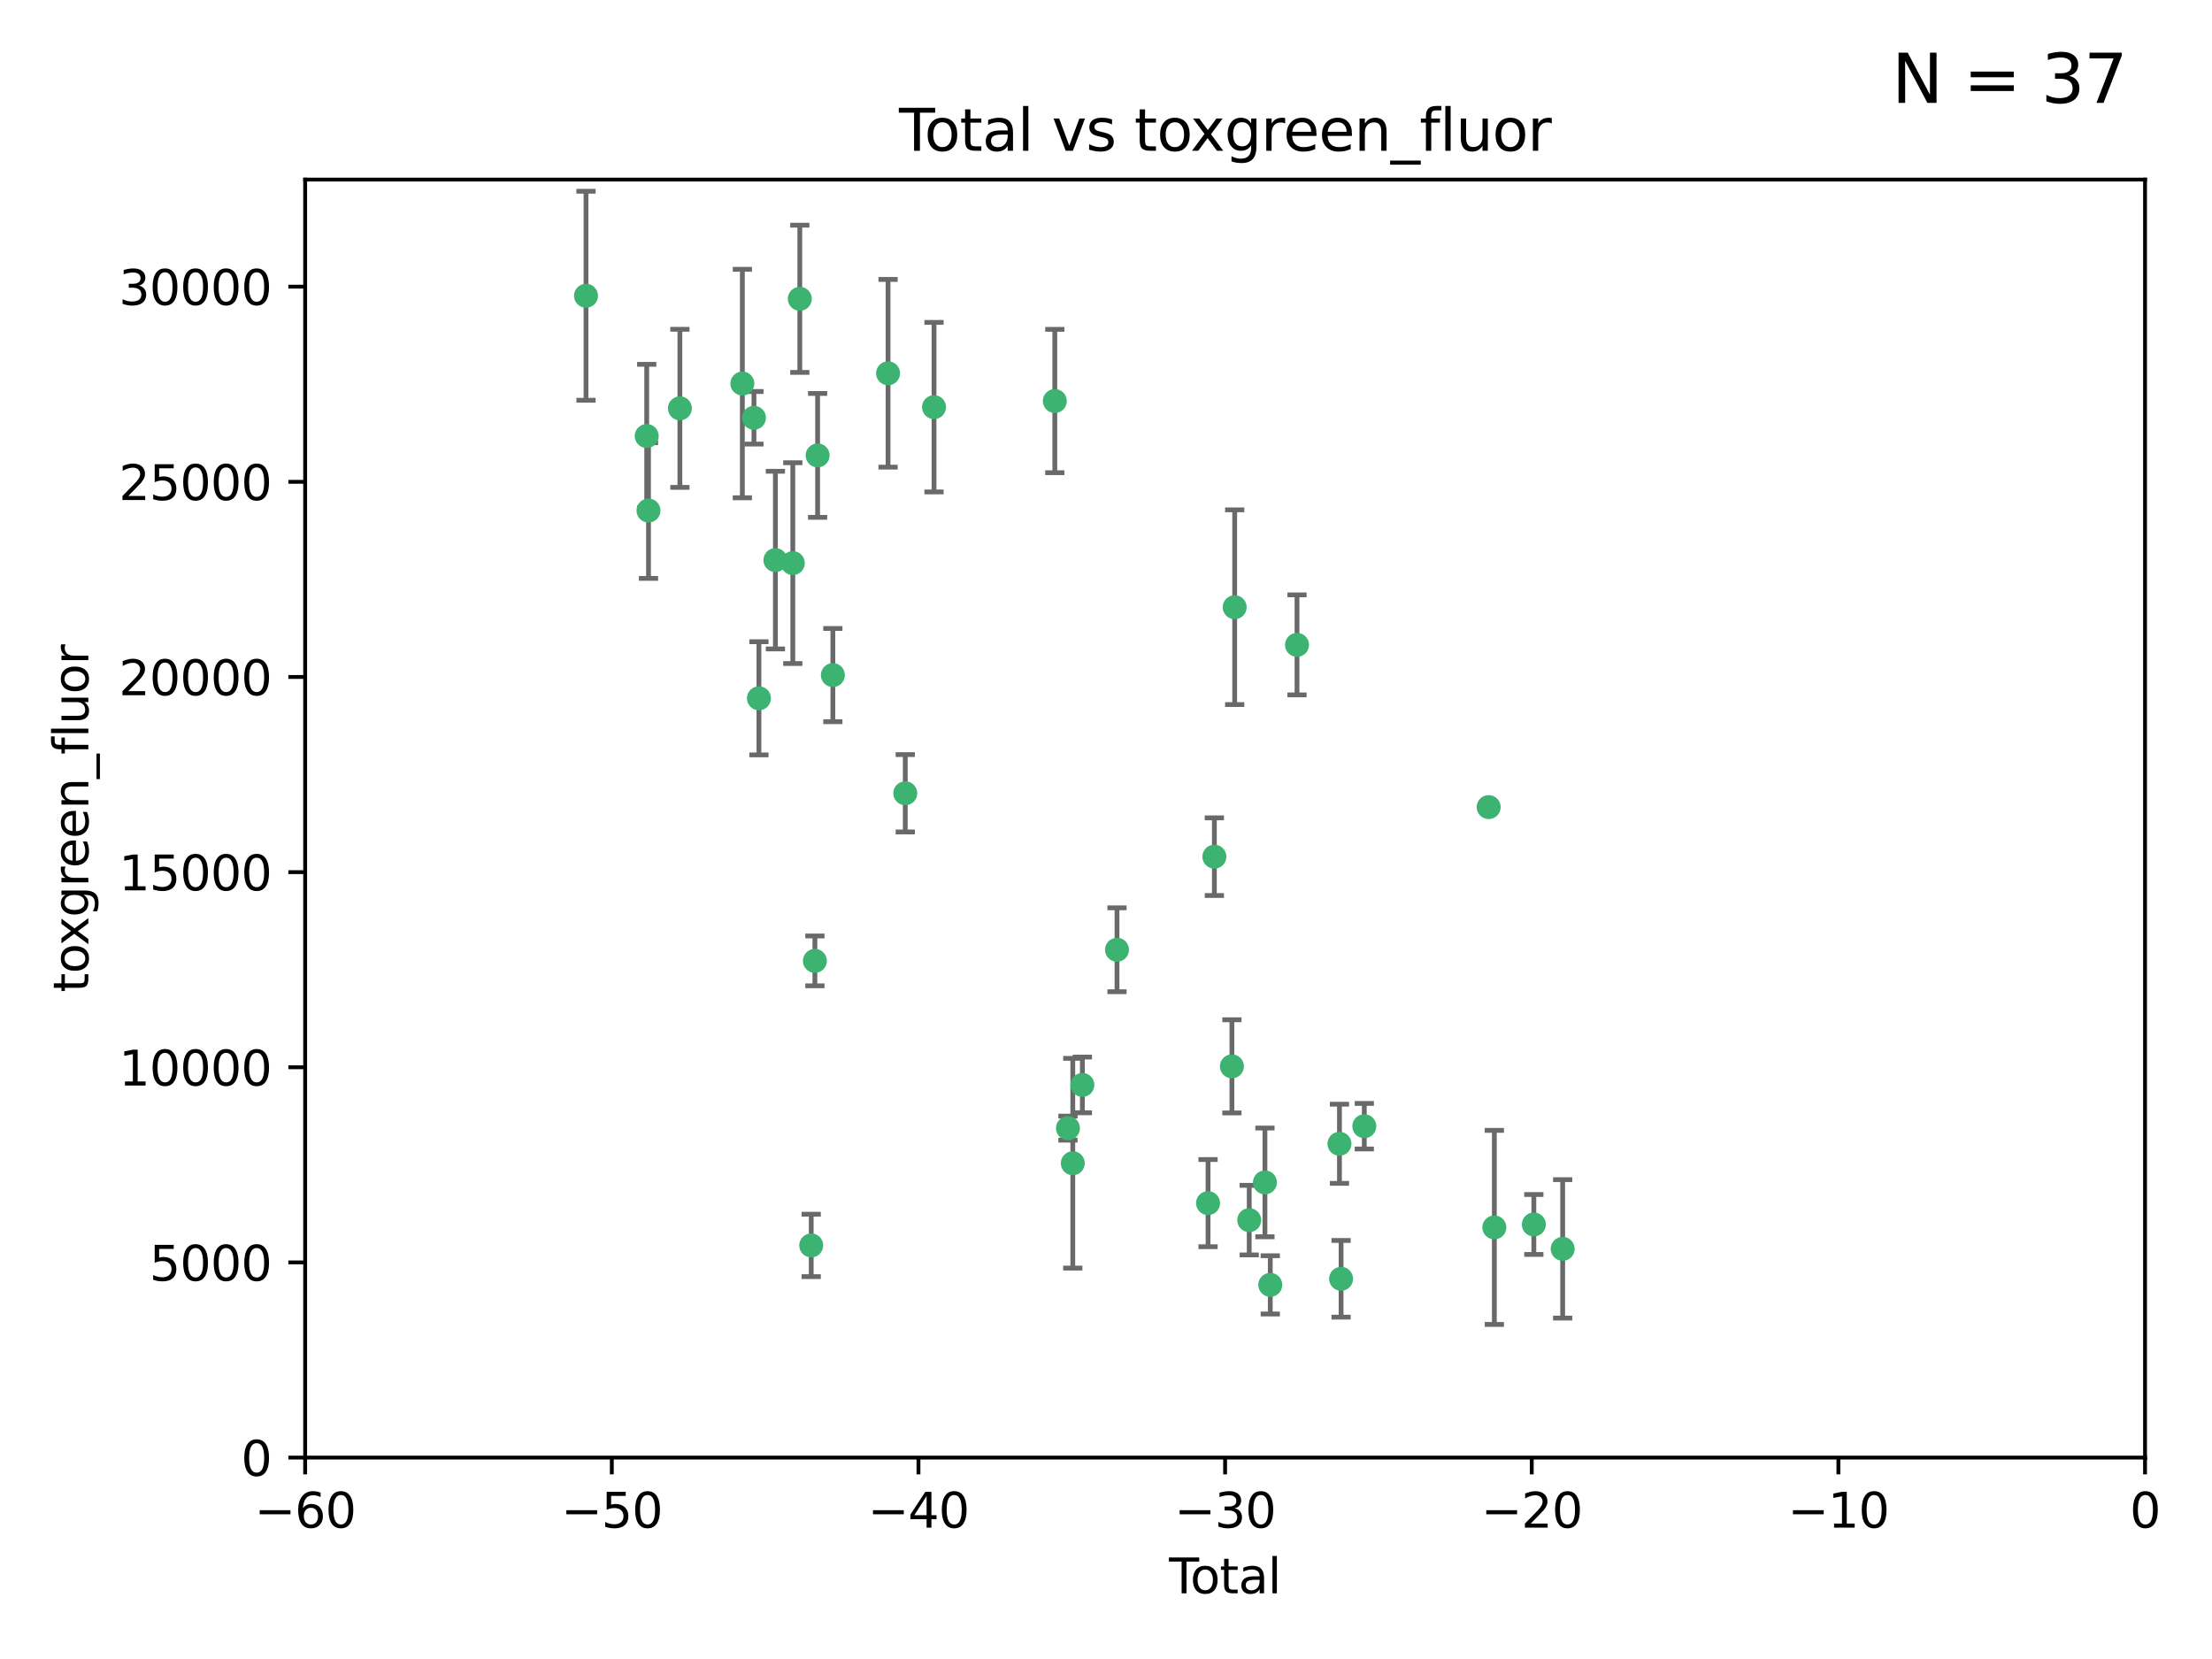 <?xml version="1.0" encoding="utf-8" standalone="no"?>
<!DOCTYPE svg PUBLIC "-//W3C//DTD SVG 1.1//EN"
  "http://www.w3.org/Graphics/SVG/1.1/DTD/svg11.dtd">
<svg xmlns:xlink="http://www.w3.org/1999/xlink" width="460.8pt" height="345.6pt" viewBox="0 0 460.8 345.6" xmlns="http://www.w3.org/2000/svg" version="1.1">
 <defs>
  <style type="text/css">*{stroke-linejoin: round; stroke-linecap: butt}</style>
 </defs>
 <g id="figure_1">
  <g id="patch_1">
   <path d="M 0 345.6 
L 460.8 345.6 
L 460.8 0 
L 0 0 
z
" style="fill: #ffffff"/>
  </g>
  <g id="axes_1">
   <g id="patch_2">
    <path d="M 63.571 303.64 
L 446.85 303.64 
L 446.85 37.411 
L 63.571 37.411 
z
" style="fill: #ffffff"/>
   </g>
   <g id="PathCollection_1">
    <defs>
     <path id="m17aa405fa9" d="M 0 1.118 
C 0.297 1.118 0.581 1 0.791 0.791 
C 1 0.581 1.118 0.297 1.118 0 
C 1.118 -0.297 1 -0.581 0.791 -0.791 
C 0.581 -1 0.297 -1.118 0 -1.118 
C -0.297 -1.118 -0.581 -1 -0.791 -0.791 
C -1 -0.581 -1.118 -0.297 -1.118 0 
C -1.118 0.297 -1 0.581 -0.791 0.791 
C -0.581 1 -0.297 1.118 0 1.118 
z
" style="stroke: #3cb371"/>
    </defs>
    <g clip-path="url(#p9bbec20d4d)">
     <use xlink:href="#m17aa405fa9" x="122.075" y="61.614" style="fill: #3cb371; stroke: #3cb371"/>
     <use xlink:href="#m17aa405fa9" x="134.722" y="90.829" style="fill: #3cb371; stroke: #3cb371"/>
     <use xlink:href="#m17aa405fa9" x="135.093" y="106.358" style="fill: #3cb371; stroke: #3cb371"/>
     <use xlink:href="#m17aa405fa9" x="141.633" y="85.062" style="fill: #3cb371; stroke: #3cb371"/>
     <use xlink:href="#m17aa405fa9" x="154.646" y="79.9" style="fill: #3cb371; stroke: #3cb371"/>
     <use xlink:href="#m17aa405fa9" x="157.063" y="87.031" style="fill: #3cb371; stroke: #3cb371"/>
     <use xlink:href="#m17aa405fa9" x="158.1" y="145.468" style="fill: #3cb371; stroke: #3cb371"/>
     <use xlink:href="#m17aa405fa9" x="161.532" y="116.682" style="fill: #3cb371; stroke: #3cb371"/>
     <use xlink:href="#m17aa405fa9" x="165.156" y="117.306" style="fill: #3cb371; stroke: #3cb371"/>
     <use xlink:href="#m17aa405fa9" x="166.614" y="62.244" style="fill: #3cb371; stroke: #3cb371"/>
     <use xlink:href="#m17aa405fa9" x="168.991" y="259.442" style="fill: #3cb371; stroke: #3cb371"/>
     <use xlink:href="#m17aa405fa9" x="169.757" y="200.168" style="fill: #3cb371; stroke: #3cb371"/>
     <use xlink:href="#m17aa405fa9" x="170.325" y="94.872" style="fill: #3cb371; stroke: #3cb371"/>
     <use xlink:href="#m17aa405fa9" x="173.5" y="140.634" style="fill: #3cb371; stroke: #3cb371"/>
     <use xlink:href="#m17aa405fa9" x="185" y="77.763" style="fill: #3cb371; stroke: #3cb371"/>
     <use xlink:href="#m17aa405fa9" x="188.583" y="165.251" style="fill: #3cb371; stroke: #3cb371"/>
     <use xlink:href="#m17aa405fa9" x="194.574" y="84.817" style="fill: #3cb371; stroke: #3cb371"/>
     <use xlink:href="#m17aa405fa9" x="219.736" y="83.54" style="fill: #3cb371; stroke: #3cb371"/>
     <use xlink:href="#m17aa405fa9" x="222.475" y="235.012" style="fill: #3cb371; stroke: #3cb371"/>
     <use xlink:href="#m17aa405fa9" x="223.48" y="242.324" style="fill: #3cb371; stroke: #3cb371"/>
     <use xlink:href="#m17aa405fa9" x="225.479" y="226.007" style="fill: #3cb371; stroke: #3cb371"/>
     <use xlink:href="#m17aa405fa9" x="232.69" y="197.854" style="fill: #3cb371; stroke: #3cb371"/>
     <use xlink:href="#m17aa405fa9" x="251.658" y="250.635" style="fill: #3cb371; stroke: #3cb371"/>
     <use xlink:href="#m17aa405fa9" x="252.974" y="178.461" style="fill: #3cb371; stroke: #3cb371"/>
     <use xlink:href="#m17aa405fa9" x="256.629" y="222.137" style="fill: #3cb371; stroke: #3cb371"/>
     <use xlink:href="#m17aa405fa9" x="257.207" y="126.494" style="fill: #3cb371; stroke: #3cb371"/>
     <use xlink:href="#m17aa405fa9" x="260.237" y="254.176" style="fill: #3cb371; stroke: #3cb371"/>
     <use xlink:href="#m17aa405fa9" x="263.509" y="246.318" style="fill: #3cb371; stroke: #3cb371"/>
     <use xlink:href="#m17aa405fa9" x="264.621" y="267.658" style="fill: #3cb371; stroke: #3cb371"/>
     <use xlink:href="#m17aa405fa9" x="270.19" y="134.337" style="fill: #3cb371; stroke: #3cb371"/>
     <use xlink:href="#m17aa405fa9" x="279.035" y="238.271" style="fill: #3cb371; stroke: #3cb371"/>
     <use xlink:href="#m17aa405fa9" x="279.372" y="266.399" style="fill: #3cb371; stroke: #3cb371"/>
     <use xlink:href="#m17aa405fa9" x="284.209" y="234.61" style="fill: #3cb371; stroke: #3cb371"/>
     <use xlink:href="#m17aa405fa9" x="310.117" y="168.134" style="fill: #3cb371; stroke: #3cb371"/>
     <use xlink:href="#m17aa405fa9" x="311.3" y="255.69" style="fill: #3cb371; stroke: #3cb371"/>
     <use xlink:href="#m17aa405fa9" x="319.527" y="255.08" style="fill: #3cb371; stroke: #3cb371"/>
     <use xlink:href="#m17aa405fa9" x="325.532" y="260.159" style="fill: #3cb371; stroke: #3cb371"/>
    </g>
   </g>
   <g id="matplotlib.axis_1">
    <g id="xtick_1">
     <g id="line2d_1">
      <defs>
       <path id="m2f56a07d3f" d="M 0 0 
L 0 3.5 
" style="stroke: #000000; stroke-width: 0.8"/>
      </defs>
      <g>
       <use xlink:href="#m2f56a07d3f" x="63.571" y="303.64" style="stroke: #000000; stroke-width: 0.8"/>
      </g>
     </g>
     <g id="text_1">
      <!-- −60 -->
      <g transform="translate(53.019 318.238)scale(0.1 -0.1)">
       <defs>
        <path id="DejaVuSans-2212" d="M 678 2272 
L 4684 2272 
L 4684 1741 
L 678 1741 
L 678 2272 
z
" transform="scale(0.016)"/>
        <path id="DejaVuSans-36" d="M 2113 2584 
Q 1688 2584 1439 2293 
Q 1191 2003 1191 1497 
Q 1191 994 1439 701 
Q 1688 409 2113 409 
Q 2538 409 2786 701 
Q 3034 994 3034 1497 
Q 3034 2003 2786 2293 
Q 2538 2584 2113 2584 
z
M 3366 4563 
L 3366 3988 
Q 3128 4100 2886 4159 
Q 2644 4219 2406 4219 
Q 1781 4219 1451 3797 
Q 1122 3375 1075 2522 
Q 1259 2794 1537 2939 
Q 1816 3084 2150 3084 
Q 2853 3084 3261 2657 
Q 3669 2231 3669 1497 
Q 3669 778 3244 343 
Q 2819 -91 2113 -91 
Q 1303 -91 875 529 
Q 447 1150 447 2328 
Q 447 3434 972 4092 
Q 1497 4750 2381 4750 
Q 2619 4750 2861 4703 
Q 3103 4656 3366 4563 
z
" transform="scale(0.016)"/>
        <path id="DejaVuSans-30" d="M 2034 4250 
Q 1547 4250 1301 3770 
Q 1056 3291 1056 2328 
Q 1056 1369 1301 889 
Q 1547 409 2034 409 
Q 2525 409 2770 889 
Q 3016 1369 3016 2328 
Q 3016 3291 2770 3770 
Q 2525 4250 2034 4250 
z
M 2034 4750 
Q 2819 4750 3233 4129 
Q 3647 3509 3647 2328 
Q 3647 1150 3233 529 
Q 2819 -91 2034 -91 
Q 1250 -91 836 529 
Q 422 1150 422 2328 
Q 422 3509 836 4129 
Q 1250 4750 2034 4750 
z
" transform="scale(0.016)"/>
       </defs>
       <use xlink:href="#DejaVuSans-2212"/>
       <use xlink:href="#DejaVuSans-36" x="83.789"/>
       <use xlink:href="#DejaVuSans-30" x="147.412"/>
      </g>
     </g>
    </g>
    <g id="xtick_2">
     <g id="line2d_2">
      <g>
       <use xlink:href="#m2f56a07d3f" x="127.451" y="303.64" style="stroke: #000000; stroke-width: 0.8"/>
      </g>
     </g>
     <g id="text_2">
      <!-- −50 -->
      <g transform="translate(116.899 318.238)scale(0.1 -0.1)">
       <defs>
        <path id="DejaVuSans-35" d="M 691 4666 
L 3169 4666 
L 3169 4134 
L 1269 4134 
L 1269 2991 
Q 1406 3038 1543 3061 
Q 1681 3084 1819 3084 
Q 2600 3084 3056 2656 
Q 3513 2228 3513 1497 
Q 3513 744 3044 326 
Q 2575 -91 1722 -91 
Q 1428 -91 1123 -41 
Q 819 9 494 109 
L 494 744 
Q 775 591 1075 516 
Q 1375 441 1709 441 
Q 2250 441 2565 725 
Q 2881 1009 2881 1497 
Q 2881 1984 2565 2268 
Q 2250 2553 1709 2553 
Q 1456 2553 1204 2497 
Q 953 2441 691 2322 
L 691 4666 
z
" transform="scale(0.016)"/>
       </defs>
       <use xlink:href="#DejaVuSans-2212"/>
       <use xlink:href="#DejaVuSans-35" x="83.789"/>
       <use xlink:href="#DejaVuSans-30" x="147.412"/>
      </g>
     </g>
    </g>
    <g id="xtick_3">
     <g id="line2d_3">
      <g>
       <use xlink:href="#m2f56a07d3f" x="191.331" y="303.64" style="stroke: #000000; stroke-width: 0.8"/>
      </g>
     </g>
     <g id="text_3">
      <!-- −40 -->
      <g transform="translate(180.778 318.238)scale(0.1 -0.1)">
       <defs>
        <path id="DejaVuSans-34" d="M 2419 4116 
L 825 1625 
L 2419 1625 
L 2419 4116 
z
M 2253 4666 
L 3047 4666 
L 3047 1625 
L 3713 1625 
L 3713 1100 
L 3047 1100 
L 3047 0 
L 2419 0 
L 2419 1100 
L 313 1100 
L 313 1709 
L 2253 4666 
z
" transform="scale(0.016)"/>
       </defs>
       <use xlink:href="#DejaVuSans-2212"/>
       <use xlink:href="#DejaVuSans-34" x="83.789"/>
       <use xlink:href="#DejaVuSans-30" x="147.412"/>
      </g>
     </g>
    </g>
    <g id="xtick_4">
     <g id="line2d_4">
      <g>
       <use xlink:href="#m2f56a07d3f" x="255.211" y="303.64" style="stroke: #000000; stroke-width: 0.8"/>
      </g>
     </g>
     <g id="text_4">
      <!-- −30 -->
      <g transform="translate(244.658 318.238)scale(0.1 -0.1)">
       <defs>
        <path id="DejaVuSans-33" d="M 2597 2516 
Q 3050 2419 3304 2112 
Q 3559 1806 3559 1356 
Q 3559 666 3084 287 
Q 2609 -91 1734 -91 
Q 1441 -91 1130 -33 
Q 819 25 488 141 
L 488 750 
Q 750 597 1062 519 
Q 1375 441 1716 441 
Q 2309 441 2620 675 
Q 2931 909 2931 1356 
Q 2931 1769 2642 2001 
Q 2353 2234 1838 2234 
L 1294 2234 
L 1294 2753 
L 1863 2753 
Q 2328 2753 2575 2939 
Q 2822 3125 2822 3475 
Q 2822 3834 2567 4026 
Q 2313 4219 1838 4219 
Q 1578 4219 1281 4162 
Q 984 4106 628 3988 
L 628 4550 
Q 988 4650 1302 4700 
Q 1616 4750 1894 4750 
Q 2613 4750 3031 4423 
Q 3450 4097 3450 3541 
Q 3450 3153 3228 2886 
Q 3006 2619 2597 2516 
z
" transform="scale(0.016)"/>
       </defs>
       <use xlink:href="#DejaVuSans-2212"/>
       <use xlink:href="#DejaVuSans-33" x="83.789"/>
       <use xlink:href="#DejaVuSans-30" x="147.412"/>
      </g>
     </g>
    </g>
    <g id="xtick_5">
     <g id="line2d_5">
      <g>
       <use xlink:href="#m2f56a07d3f" x="319.09" y="303.64" style="stroke: #000000; stroke-width: 0.8"/>
      </g>
     </g>
     <g id="text_5">
      <!-- −20 -->
      <g transform="translate(308.538 318.238)scale(0.1 -0.1)">
       <defs>
        <path id="DejaVuSans-32" d="M 1228 531 
L 3431 531 
L 3431 0 
L 469 0 
L 469 531 
Q 828 903 1448 1529 
Q 2069 2156 2228 2338 
Q 2531 2678 2651 2914 
Q 2772 3150 2772 3378 
Q 2772 3750 2511 3984 
Q 2250 4219 1831 4219 
Q 1534 4219 1204 4116 
Q 875 4013 500 3803 
L 500 4441 
Q 881 4594 1212 4672 
Q 1544 4750 1819 4750 
Q 2544 4750 2975 4387 
Q 3406 4025 3406 3419 
Q 3406 3131 3298 2873 
Q 3191 2616 2906 2266 
Q 2828 2175 2409 1742 
Q 1991 1309 1228 531 
z
" transform="scale(0.016)"/>
       </defs>
       <use xlink:href="#DejaVuSans-2212"/>
       <use xlink:href="#DejaVuSans-32" x="83.789"/>
       <use xlink:href="#DejaVuSans-30" x="147.412"/>
      </g>
     </g>
    </g>
    <g id="xtick_6">
     <g id="line2d_6">
      <g>
       <use xlink:href="#m2f56a07d3f" x="382.97" y="303.64" style="stroke: #000000; stroke-width: 0.8"/>
      </g>
     </g>
     <g id="text_6">
      <!-- −10 -->
      <g transform="translate(372.418 318.238)scale(0.1 -0.1)">
       <defs>
        <path id="DejaVuSans-31" d="M 794 531 
L 1825 531 
L 1825 4091 
L 703 3866 
L 703 4441 
L 1819 4666 
L 2450 4666 
L 2450 531 
L 3481 531 
L 3481 0 
L 794 0 
L 794 531 
z
" transform="scale(0.016)"/>
       </defs>
       <use xlink:href="#DejaVuSans-2212"/>
       <use xlink:href="#DejaVuSans-31" x="83.789"/>
       <use xlink:href="#DejaVuSans-30" x="147.412"/>
      </g>
     </g>
    </g>
    <g id="xtick_7">
     <g id="line2d_7">
      <g>
       <use xlink:href="#m2f56a07d3f" x="446.85" y="303.64" style="stroke: #000000; stroke-width: 0.8"/>
      </g>
     </g>
     <g id="text_7">
      <!-- 0 -->
      <g transform="translate(443.669 318.238)scale(0.1 -0.1)">
       <use xlink:href="#DejaVuSans-30"/>
      </g>
     </g>
    </g>
    <g id="text_8">
     <!-- Total -->
     <g transform="translate(243.534 331.917)scale(0.1 -0.1)">
      <defs>
       <path id="DejaVuSans-54" d="M -19 4666 
L 3928 4666 
L 3928 4134 
L 2272 4134 
L 2272 0 
L 1638 0 
L 1638 4134 
L -19 4134 
L -19 4666 
z
" transform="scale(0.016)"/>
       <path id="DejaVuSans-6f" d="M 1959 3097 
Q 1497 3097 1228 2736 
Q 959 2375 959 1747 
Q 959 1119 1226 758 
Q 1494 397 1959 397 
Q 2419 397 2687 759 
Q 2956 1122 2956 1747 
Q 2956 2369 2687 2733 
Q 2419 3097 1959 3097 
z
M 1959 3584 
Q 2709 3584 3137 3096 
Q 3566 2609 3566 1747 
Q 3566 888 3137 398 
Q 2709 -91 1959 -91 
Q 1206 -91 779 398 
Q 353 888 353 1747 
Q 353 2609 779 3096 
Q 1206 3584 1959 3584 
z
" transform="scale(0.016)"/>
       <path id="DejaVuSans-74" d="M 1172 4494 
L 1172 3500 
L 2356 3500 
L 2356 3053 
L 1172 3053 
L 1172 1153 
Q 1172 725 1289 603 
Q 1406 481 1766 481 
L 2356 481 
L 2356 0 
L 1766 0 
Q 1100 0 847 248 
Q 594 497 594 1153 
L 594 3053 
L 172 3053 
L 172 3500 
L 594 3500 
L 594 4494 
L 1172 4494 
z
" transform="scale(0.016)"/>
       <path id="DejaVuSans-61" d="M 2194 1759 
Q 1497 1759 1228 1600 
Q 959 1441 959 1056 
Q 959 750 1161 570 
Q 1363 391 1709 391 
Q 2188 391 2477 730 
Q 2766 1069 2766 1631 
L 2766 1759 
L 2194 1759 
z
M 3341 1997 
L 3341 0 
L 2766 0 
L 2766 531 
Q 2569 213 2275 61 
Q 1981 -91 1556 -91 
Q 1019 -91 701 211 
Q 384 513 384 1019 
Q 384 1609 779 1909 
Q 1175 2209 1959 2209 
L 2766 2209 
L 2766 2266 
Q 2766 2663 2505 2880 
Q 2244 3097 1772 3097 
Q 1472 3097 1187 3025 
Q 903 2953 641 2809 
L 641 3341 
Q 956 3463 1253 3523 
Q 1550 3584 1831 3584 
Q 2591 3584 2966 3190 
Q 3341 2797 3341 1997 
z
" transform="scale(0.016)"/>
       <path id="DejaVuSans-6c" d="M 603 4863 
L 1178 4863 
L 1178 0 
L 603 0 
L 603 4863 
z
" transform="scale(0.016)"/>
      </defs>
      <use xlink:href="#DejaVuSans-54"/>
      <use xlink:href="#DejaVuSans-6f" x="44.084"/>
      <use xlink:href="#DejaVuSans-74" x="105.266"/>
      <use xlink:href="#DejaVuSans-61" x="144.475"/>
      <use xlink:href="#DejaVuSans-6c" x="205.754"/>
     </g>
    </g>
   </g>
   <g id="matplotlib.axis_2">
    <g id="ytick_1">
     <g id="line2d_8">
      <defs>
       <path id="m4c5d9c1b7c" d="M 0 0 
L -3.5 0 
" style="stroke: #000000; stroke-width: 0.8"/>
      </defs>
      <g>
       <use xlink:href="#m4c5d9c1b7c" x="63.571" y="303.64" style="stroke: #000000; stroke-width: 0.8"/>
      </g>
     </g>
     <g id="text_9">
      <!-- 0 -->
      <g transform="translate(50.209 307.439)scale(0.1 -0.1)">
       <use xlink:href="#DejaVuSans-30"/>
      </g>
     </g>
    </g>
    <g id="ytick_2">
     <g id="line2d_9">
      <g>
       <use xlink:href="#m4c5d9c1b7c" x="63.571" y="262.986" style="stroke: #000000; stroke-width: 0.8"/>
      </g>
     </g>
     <g id="text_10">
      <!-- 5000 -->
      <g transform="translate(31.121 266.786)scale(0.1 -0.1)">
       <use xlink:href="#DejaVuSans-35"/>
       <use xlink:href="#DejaVuSans-30" x="63.623"/>
       <use xlink:href="#DejaVuSans-30" x="127.246"/>
       <use xlink:href="#DejaVuSans-30" x="190.869"/>
      </g>
     </g>
    </g>
    <g id="ytick_3">
     <g id="line2d_10">
      <g>
       <use xlink:href="#m4c5d9c1b7c" x="63.571" y="222.333" style="stroke: #000000; stroke-width: 0.8"/>
      </g>
     </g>
     <g id="text_11">
      <!-- 10000 -->
      <g transform="translate(24.759 226.132)scale(0.1 -0.1)">
       <use xlink:href="#DejaVuSans-31"/>
       <use xlink:href="#DejaVuSans-30" x="63.623"/>
       <use xlink:href="#DejaVuSans-30" x="127.246"/>
       <use xlink:href="#DejaVuSans-30" x="190.869"/>
       <use xlink:href="#DejaVuSans-30" x="254.492"/>
      </g>
     </g>
    </g>
    <g id="ytick_4">
     <g id="line2d_11">
      <g>
       <use xlink:href="#m4c5d9c1b7c" x="63.571" y="181.679" style="stroke: #000000; stroke-width: 0.8"/>
      </g>
     </g>
     <g id="text_12">
      <!-- 15000 -->
      <g transform="translate(24.759 185.478)scale(0.1 -0.1)">
       <use xlink:href="#DejaVuSans-31"/>
       <use xlink:href="#DejaVuSans-35" x="63.623"/>
       <use xlink:href="#DejaVuSans-30" x="127.246"/>
       <use xlink:href="#DejaVuSans-30" x="190.869"/>
       <use xlink:href="#DejaVuSans-30" x="254.492"/>
      </g>
     </g>
    </g>
    <g id="ytick_5">
     <g id="line2d_12">
      <g>
       <use xlink:href="#m4c5d9c1b7c" x="63.571" y="141.026" style="stroke: #000000; stroke-width: 0.8"/>
      </g>
     </g>
     <g id="text_13">
      <!-- 20000 -->
      <g transform="translate(24.759 144.825)scale(0.1 -0.1)">
       <use xlink:href="#DejaVuSans-32"/>
       <use xlink:href="#DejaVuSans-30" x="63.623"/>
       <use xlink:href="#DejaVuSans-30" x="127.246"/>
       <use xlink:href="#DejaVuSans-30" x="190.869"/>
       <use xlink:href="#DejaVuSans-30" x="254.492"/>
      </g>
     </g>
    </g>
    <g id="ytick_6">
     <g id="line2d_13">
      <g>
       <use xlink:href="#m4c5d9c1b7c" x="63.571" y="100.372" style="stroke: #000000; stroke-width: 0.8"/>
      </g>
     </g>
     <g id="text_14">
      <!-- 25000 -->
      <g transform="translate(24.759 104.171)scale(0.1 -0.1)">
       <use xlink:href="#DejaVuSans-32"/>
       <use xlink:href="#DejaVuSans-35" x="63.623"/>
       <use xlink:href="#DejaVuSans-30" x="127.246"/>
       <use xlink:href="#DejaVuSans-30" x="190.869"/>
       <use xlink:href="#DejaVuSans-30" x="254.492"/>
      </g>
     </g>
    </g>
    <g id="ytick_7">
     <g id="line2d_14">
      <g>
       <use xlink:href="#m4c5d9c1b7c" x="63.571" y="59.718" style="stroke: #000000; stroke-width: 0.8"/>
      </g>
     </g>
     <g id="text_15">
      <!-- 30000 -->
      <g transform="translate(24.759 63.518)scale(0.1 -0.1)">
       <use xlink:href="#DejaVuSans-33"/>
       <use xlink:href="#DejaVuSans-30" x="63.623"/>
       <use xlink:href="#DejaVuSans-30" x="127.246"/>
       <use xlink:href="#DejaVuSans-30" x="190.869"/>
       <use xlink:href="#DejaVuSans-30" x="254.492"/>
      </g>
     </g>
    </g>
    <g id="text_16">
     <!-- toxgreen_fluor -->
     <g transform="translate(18.401 206.72)rotate(-90)scale(0.1 -0.1)">
      <defs>
       <path id="DejaVuSans-78" d="M 3513 3500 
L 2247 1797 
L 3578 0 
L 2900 0 
L 1881 1375 
L 863 0 
L 184 0 
L 1544 1831 
L 300 3500 
L 978 3500 
L 1906 2253 
L 2834 3500 
L 3513 3500 
z
" transform="scale(0.016)"/>
       <path id="DejaVuSans-67" d="M 2906 1791 
Q 2906 2416 2648 2759 
Q 2391 3103 1925 3103 
Q 1463 3103 1205 2759 
Q 947 2416 947 1791 
Q 947 1169 1205 825 
Q 1463 481 1925 481 
Q 2391 481 2648 825 
Q 2906 1169 2906 1791 
z
M 3481 434 
Q 3481 -459 3084 -895 
Q 2688 -1331 1869 -1331 
Q 1566 -1331 1297 -1286 
Q 1028 -1241 775 -1147 
L 775 -588 
Q 1028 -725 1275 -790 
Q 1522 -856 1778 -856 
Q 2344 -856 2625 -561 
Q 2906 -266 2906 331 
L 2906 616 
Q 2728 306 2450 153 
Q 2172 0 1784 0 
Q 1141 0 747 490 
Q 353 981 353 1791 
Q 353 2603 747 3093 
Q 1141 3584 1784 3584 
Q 2172 3584 2450 3431 
Q 2728 3278 2906 2969 
L 2906 3500 
L 3481 3500 
L 3481 434 
z
" transform="scale(0.016)"/>
       <path id="DejaVuSans-72" d="M 2631 2963 
Q 2534 3019 2420 3045 
Q 2306 3072 2169 3072 
Q 1681 3072 1420 2755 
Q 1159 2438 1159 1844 
L 1159 0 
L 581 0 
L 581 3500 
L 1159 3500 
L 1159 2956 
Q 1341 3275 1631 3429 
Q 1922 3584 2338 3584 
Q 2397 3584 2469 3576 
Q 2541 3569 2628 3553 
L 2631 2963 
z
" transform="scale(0.016)"/>
       <path id="DejaVuSans-65" d="M 3597 1894 
L 3597 1613 
L 953 1613 
Q 991 1019 1311 708 
Q 1631 397 2203 397 
Q 2534 397 2845 478 
Q 3156 559 3463 722 
L 3463 178 
Q 3153 47 2828 -22 
Q 2503 -91 2169 -91 
Q 1331 -91 842 396 
Q 353 884 353 1716 
Q 353 2575 817 3079 
Q 1281 3584 2069 3584 
Q 2775 3584 3186 3129 
Q 3597 2675 3597 1894 
z
M 3022 2063 
Q 3016 2534 2758 2815 
Q 2500 3097 2075 3097 
Q 1594 3097 1305 2825 
Q 1016 2553 972 2059 
L 3022 2063 
z
" transform="scale(0.016)"/>
       <path id="DejaVuSans-6e" d="M 3513 2113 
L 3513 0 
L 2938 0 
L 2938 2094 
Q 2938 2591 2744 2837 
Q 2550 3084 2163 3084 
Q 1697 3084 1428 2787 
Q 1159 2491 1159 1978 
L 1159 0 
L 581 0 
L 581 3500 
L 1159 3500 
L 1159 2956 
Q 1366 3272 1645 3428 
Q 1925 3584 2291 3584 
Q 2894 3584 3203 3211 
Q 3513 2838 3513 2113 
z
" transform="scale(0.016)"/>
       <path id="DejaVuSans-5f" d="M 3263 -1063 
L 3263 -1509 
L -63 -1509 
L -63 -1063 
L 3263 -1063 
z
" transform="scale(0.016)"/>
       <path id="DejaVuSans-66" d="M 2375 4863 
L 2375 4384 
L 1825 4384 
Q 1516 4384 1395 4259 
Q 1275 4134 1275 3809 
L 1275 3500 
L 2222 3500 
L 2222 3053 
L 1275 3053 
L 1275 0 
L 697 0 
L 697 3053 
L 147 3053 
L 147 3500 
L 697 3500 
L 697 3744 
Q 697 4328 969 4595 
Q 1241 4863 1831 4863 
L 2375 4863 
z
" transform="scale(0.016)"/>
       <path id="DejaVuSans-75" d="M 544 1381 
L 544 3500 
L 1119 3500 
L 1119 1403 
Q 1119 906 1312 657 
Q 1506 409 1894 409 
Q 2359 409 2629 706 
Q 2900 1003 2900 1516 
L 2900 3500 
L 3475 3500 
L 3475 0 
L 2900 0 
L 2900 538 
Q 2691 219 2414 64 
Q 2138 -91 1772 -91 
Q 1169 -91 856 284 
Q 544 659 544 1381 
z
M 1991 3584 
L 1991 3584 
z
" transform="scale(0.016)"/>
      </defs>
      <use xlink:href="#DejaVuSans-74"/>
      <use xlink:href="#DejaVuSans-6f" x="39.209"/>
      <use xlink:href="#DejaVuSans-78" x="97.266"/>
      <use xlink:href="#DejaVuSans-67" x="156.445"/>
      <use xlink:href="#DejaVuSans-72" x="219.922"/>
      <use xlink:href="#DejaVuSans-65" x="258.785"/>
      <use xlink:href="#DejaVuSans-65" x="320.309"/>
      <use xlink:href="#DejaVuSans-6e" x="381.832"/>
      <use xlink:href="#DejaVuSans-5f" x="445.211"/>
      <use xlink:href="#DejaVuSans-66" x="495.211"/>
      <use xlink:href="#DejaVuSans-6c" x="530.416"/>
      <use xlink:href="#DejaVuSans-75" x="558.199"/>
      <use xlink:href="#DejaVuSans-6f" x="621.578"/>
      <use xlink:href="#DejaVuSans-72" x="682.76"/>
     </g>
    </g>
   </g>
   <g id="LineCollection_1">
    <path d="M 122.075 83.38 
L 122.075 39.848 
" clip-path="url(#p9bbec20d4d)" style="fill: none; stroke: #696969"/>
    <path d="M 134.722 105.759 
L 134.722 75.9 
" clip-path="url(#p9bbec20d4d)" style="fill: none; stroke: #696969"/>
    <path d="M 135.093 120.489 
L 135.093 92.227 
" clip-path="url(#p9bbec20d4d)" style="fill: none; stroke: #696969"/>
    <path d="M 141.633 101.528 
L 141.633 68.595 
" clip-path="url(#p9bbec20d4d)" style="fill: none; stroke: #696969"/>
    <path d="M 154.646 103.698 
L 154.646 56.102 
" clip-path="url(#p9bbec20d4d)" style="fill: none; stroke: #696969"/>
    <path d="M 157.063 92.506 
L 157.063 81.557 
" clip-path="url(#p9bbec20d4d)" style="fill: none; stroke: #696969"/>
    <path d="M 158.1 157.254 
L 158.1 133.683 
" clip-path="url(#p9bbec20d4d)" style="fill: none; stroke: #696969"/>
    <path d="M 161.532 135.19 
L 161.532 98.175 
" clip-path="url(#p9bbec20d4d)" style="fill: none; stroke: #696969"/>
    <path d="M 165.156 138.218 
L 165.156 96.393 
" clip-path="url(#p9bbec20d4d)" style="fill: none; stroke: #696969"/>
    <path d="M 166.614 77.579 
L 166.614 46.91 
" clip-path="url(#p9bbec20d4d)" style="fill: none; stroke: #696969"/>
    <path d="M 168.991 265.941 
L 168.991 252.944 
" clip-path="url(#p9bbec20d4d)" style="fill: none; stroke: #696969"/>
    <path d="M 169.757 205.359 
L 169.757 194.977 
" clip-path="url(#p9bbec20d4d)" style="fill: none; stroke: #696969"/>
    <path d="M 170.325 107.775 
L 170.325 81.969 
" clip-path="url(#p9bbec20d4d)" style="fill: none; stroke: #696969"/>
    <path d="M 173.5 150.349 
L 173.5 130.92 
" clip-path="url(#p9bbec20d4d)" style="fill: none; stroke: #696969"/>
    <path d="M 185 97.317 
L 185 58.209 
" clip-path="url(#p9bbec20d4d)" style="fill: none; stroke: #696969"/>
    <path d="M 188.583 173.31 
L 188.583 157.193 
" clip-path="url(#p9bbec20d4d)" style="fill: none; stroke: #696969"/>
    <path d="M 194.574 102.476 
L 194.574 67.157 
" clip-path="url(#p9bbec20d4d)" style="fill: none; stroke: #696969"/>
    <path d="M 219.736 98.468 
L 219.736 68.613 
" clip-path="url(#p9bbec20d4d)" style="fill: none; stroke: #696969"/>
    <path d="M 222.475 237.516 
L 222.475 232.507 
" clip-path="url(#p9bbec20d4d)" style="fill: none; stroke: #696969"/>
    <path d="M 223.48 264.166 
L 223.48 220.481 
" clip-path="url(#p9bbec20d4d)" style="fill: none; stroke: #696969"/>
    <path d="M 225.479 231.811 
L 225.479 220.203 
" clip-path="url(#p9bbec20d4d)" style="fill: none; stroke: #696969"/>
    <path d="M 232.69 206.59 
L 232.69 189.118 
" clip-path="url(#p9bbec20d4d)" style="fill: none; stroke: #696969"/>
    <path d="M 251.658 259.717 
L 251.658 241.553 
" clip-path="url(#p9bbec20d4d)" style="fill: none; stroke: #696969"/>
    <path d="M 252.974 186.549 
L 252.974 170.372 
" clip-path="url(#p9bbec20d4d)" style="fill: none; stroke: #696969"/>
    <path d="M 256.629 231.84 
L 256.629 212.434 
" clip-path="url(#p9bbec20d4d)" style="fill: none; stroke: #696969"/>
    <path d="M 257.207 146.774 
L 257.207 106.214 
" clip-path="url(#p9bbec20d4d)" style="fill: none; stroke: #696969"/>
    <path d="M 260.237 261.425 
L 260.237 246.927 
" clip-path="url(#p9bbec20d4d)" style="fill: none; stroke: #696969"/>
    <path d="M 263.509 257.644 
L 263.509 234.991 
" clip-path="url(#p9bbec20d4d)" style="fill: none; stroke: #696969"/>
    <path d="M 264.621 273.726 
L 264.621 261.589 
" clip-path="url(#p9bbec20d4d)" style="fill: none; stroke: #696969"/>
    <path d="M 270.19 144.76 
L 270.19 123.915 
" clip-path="url(#p9bbec20d4d)" style="fill: none; stroke: #696969"/>
    <path d="M 279.035 246.513 
L 279.035 230.028 
" clip-path="url(#p9bbec20d4d)" style="fill: none; stroke: #696969"/>
    <path d="M 279.372 274.385 
L 279.372 258.414 
" clip-path="url(#p9bbec20d4d)" style="fill: none; stroke: #696969"/>
    <path d="M 284.209 239.354 
L 284.209 229.865 
" clip-path="url(#p9bbec20d4d)" style="fill: none; stroke: #696969"/>
    <path d="M 310.117 168.892 
L 310.117 167.376 
" clip-path="url(#p9bbec20d4d)" style="fill: none; stroke: #696969"/>
    <path d="M 311.3 275.904 
L 311.3 235.477 
" clip-path="url(#p9bbec20d4d)" style="fill: none; stroke: #696969"/>
    <path d="M 319.527 261.323 
L 319.527 248.837 
" clip-path="url(#p9bbec20d4d)" style="fill: none; stroke: #696969"/>
    <path d="M 325.532 274.58 
L 325.532 245.738 
" clip-path="url(#p9bbec20d4d)" style="fill: none; stroke: #696969"/>
   </g>
   <g id="line2d_15">
    <defs>
     <path id="ma7ca9fa5e8" d="M 2 0 
L -2 -0 
" style="stroke: #696969"/>
    </defs>
    <g clip-path="url(#p9bbec20d4d)">
     <use xlink:href="#ma7ca9fa5e8" x="122.075" y="83.38" style="fill: #696969; stroke: #696969"/>
     <use xlink:href="#ma7ca9fa5e8" x="134.722" y="105.759" style="fill: #696969; stroke: #696969"/>
     <use xlink:href="#ma7ca9fa5e8" x="135.093" y="120.489" style="fill: #696969; stroke: #696969"/>
     <use xlink:href="#ma7ca9fa5e8" x="141.633" y="101.528" style="fill: #696969; stroke: #696969"/>
     <use xlink:href="#ma7ca9fa5e8" x="154.646" y="103.698" style="fill: #696969; stroke: #696969"/>
     <use xlink:href="#ma7ca9fa5e8" x="157.063" y="92.506" style="fill: #696969; stroke: #696969"/>
     <use xlink:href="#ma7ca9fa5e8" x="158.1" y="157.254" style="fill: #696969; stroke: #696969"/>
     <use xlink:href="#ma7ca9fa5e8" x="161.532" y="135.19" style="fill: #696969; stroke: #696969"/>
     <use xlink:href="#ma7ca9fa5e8" x="165.156" y="138.218" style="fill: #696969; stroke: #696969"/>
     <use xlink:href="#ma7ca9fa5e8" x="166.614" y="77.579" style="fill: #696969; stroke: #696969"/>
     <use xlink:href="#ma7ca9fa5e8" x="168.991" y="265.941" style="fill: #696969; stroke: #696969"/>
     <use xlink:href="#ma7ca9fa5e8" x="169.757" y="205.359" style="fill: #696969; stroke: #696969"/>
     <use xlink:href="#ma7ca9fa5e8" x="170.325" y="107.775" style="fill: #696969; stroke: #696969"/>
     <use xlink:href="#ma7ca9fa5e8" x="173.5" y="150.349" style="fill: #696969; stroke: #696969"/>
     <use xlink:href="#ma7ca9fa5e8" x="185" y="97.317" style="fill: #696969; stroke: #696969"/>
     <use xlink:href="#ma7ca9fa5e8" x="188.583" y="173.31" style="fill: #696969; stroke: #696969"/>
     <use xlink:href="#ma7ca9fa5e8" x="194.574" y="102.476" style="fill: #696969; stroke: #696969"/>
     <use xlink:href="#ma7ca9fa5e8" x="219.736" y="98.468" style="fill: #696969; stroke: #696969"/>
     <use xlink:href="#ma7ca9fa5e8" x="222.475" y="237.516" style="fill: #696969; stroke: #696969"/>
     <use xlink:href="#ma7ca9fa5e8" x="223.48" y="264.166" style="fill: #696969; stroke: #696969"/>
     <use xlink:href="#ma7ca9fa5e8" x="225.479" y="231.811" style="fill: #696969; stroke: #696969"/>
     <use xlink:href="#ma7ca9fa5e8" x="232.69" y="206.59" style="fill: #696969; stroke: #696969"/>
     <use xlink:href="#ma7ca9fa5e8" x="251.658" y="259.717" style="fill: #696969; stroke: #696969"/>
     <use xlink:href="#ma7ca9fa5e8" x="252.974" y="186.549" style="fill: #696969; stroke: #696969"/>
     <use xlink:href="#ma7ca9fa5e8" x="256.629" y="231.84" style="fill: #696969; stroke: #696969"/>
     <use xlink:href="#ma7ca9fa5e8" x="257.207" y="146.774" style="fill: #696969; stroke: #696969"/>
     <use xlink:href="#ma7ca9fa5e8" x="260.237" y="261.425" style="fill: #696969; stroke: #696969"/>
     <use xlink:href="#ma7ca9fa5e8" x="263.509" y="257.644" style="fill: #696969; stroke: #696969"/>
     <use xlink:href="#ma7ca9fa5e8" x="264.621" y="273.726" style="fill: #696969; stroke: #696969"/>
     <use xlink:href="#ma7ca9fa5e8" x="270.19" y="144.76" style="fill: #696969; stroke: #696969"/>
     <use xlink:href="#ma7ca9fa5e8" x="279.035" y="246.513" style="fill: #696969; stroke: #696969"/>
     <use xlink:href="#ma7ca9fa5e8" x="279.372" y="274.385" style="fill: #696969; stroke: #696969"/>
     <use xlink:href="#ma7ca9fa5e8" x="284.209" y="239.354" style="fill: #696969; stroke: #696969"/>
     <use xlink:href="#ma7ca9fa5e8" x="310.117" y="168.892" style="fill: #696969; stroke: #696969"/>
     <use xlink:href="#ma7ca9fa5e8" x="311.3" y="275.904" style="fill: #696969; stroke: #696969"/>
     <use xlink:href="#ma7ca9fa5e8" x="319.527" y="261.323" style="fill: #696969; stroke: #696969"/>
     <use xlink:href="#ma7ca9fa5e8" x="325.532" y="274.58" style="fill: #696969; stroke: #696969"/>
    </g>
   </g>
   <g id="line2d_16">
    <g clip-path="url(#p9bbec20d4d)">
     <use xlink:href="#ma7ca9fa5e8" x="122.075" y="39.848" style="fill: #696969; stroke: #696969"/>
     <use xlink:href="#ma7ca9fa5e8" x="134.722" y="75.9" style="fill: #696969; stroke: #696969"/>
     <use xlink:href="#ma7ca9fa5e8" x="135.093" y="92.227" style="fill: #696969; stroke: #696969"/>
     <use xlink:href="#ma7ca9fa5e8" x="141.633" y="68.595" style="fill: #696969; stroke: #696969"/>
     <use xlink:href="#ma7ca9fa5e8" x="154.646" y="56.102" style="fill: #696969; stroke: #696969"/>
     <use xlink:href="#ma7ca9fa5e8" x="157.063" y="81.557" style="fill: #696969; stroke: #696969"/>
     <use xlink:href="#ma7ca9fa5e8" x="158.1" y="133.683" style="fill: #696969; stroke: #696969"/>
     <use xlink:href="#ma7ca9fa5e8" x="161.532" y="98.175" style="fill: #696969; stroke: #696969"/>
     <use xlink:href="#ma7ca9fa5e8" x="165.156" y="96.393" style="fill: #696969; stroke: #696969"/>
     <use xlink:href="#ma7ca9fa5e8" x="166.614" y="46.91" style="fill: #696969; stroke: #696969"/>
     <use xlink:href="#ma7ca9fa5e8" x="168.991" y="252.944" style="fill: #696969; stroke: #696969"/>
     <use xlink:href="#ma7ca9fa5e8" x="169.757" y="194.977" style="fill: #696969; stroke: #696969"/>
     <use xlink:href="#ma7ca9fa5e8" x="170.325" y="81.969" style="fill: #696969; stroke: #696969"/>
     <use xlink:href="#ma7ca9fa5e8" x="173.5" y="130.92" style="fill: #696969; stroke: #696969"/>
     <use xlink:href="#ma7ca9fa5e8" x="185" y="58.209" style="fill: #696969; stroke: #696969"/>
     <use xlink:href="#ma7ca9fa5e8" x="188.583" y="157.193" style="fill: #696969; stroke: #696969"/>
     <use xlink:href="#ma7ca9fa5e8" x="194.574" y="67.157" style="fill: #696969; stroke: #696969"/>
     <use xlink:href="#ma7ca9fa5e8" x="219.736" y="68.613" style="fill: #696969; stroke: #696969"/>
     <use xlink:href="#ma7ca9fa5e8" x="222.475" y="232.507" style="fill: #696969; stroke: #696969"/>
     <use xlink:href="#ma7ca9fa5e8" x="223.48" y="220.481" style="fill: #696969; stroke: #696969"/>
     <use xlink:href="#ma7ca9fa5e8" x="225.479" y="220.203" style="fill: #696969; stroke: #696969"/>
     <use xlink:href="#ma7ca9fa5e8" x="232.69" y="189.118" style="fill: #696969; stroke: #696969"/>
     <use xlink:href="#ma7ca9fa5e8" x="251.658" y="241.553" style="fill: #696969; stroke: #696969"/>
     <use xlink:href="#ma7ca9fa5e8" x="252.974" y="170.372" style="fill: #696969; stroke: #696969"/>
     <use xlink:href="#ma7ca9fa5e8" x="256.629" y="212.434" style="fill: #696969; stroke: #696969"/>
     <use xlink:href="#ma7ca9fa5e8" x="257.207" y="106.214" style="fill: #696969; stroke: #696969"/>
     <use xlink:href="#ma7ca9fa5e8" x="260.237" y="246.927" style="fill: #696969; stroke: #696969"/>
     <use xlink:href="#ma7ca9fa5e8" x="263.509" y="234.991" style="fill: #696969; stroke: #696969"/>
     <use xlink:href="#ma7ca9fa5e8" x="264.621" y="261.589" style="fill: #696969; stroke: #696969"/>
     <use xlink:href="#ma7ca9fa5e8" x="270.19" y="123.915" style="fill: #696969; stroke: #696969"/>
     <use xlink:href="#ma7ca9fa5e8" x="279.035" y="230.028" style="fill: #696969; stroke: #696969"/>
     <use xlink:href="#ma7ca9fa5e8" x="279.372" y="258.414" style="fill: #696969; stroke: #696969"/>
     <use xlink:href="#ma7ca9fa5e8" x="284.209" y="229.865" style="fill: #696969; stroke: #696969"/>
     <use xlink:href="#ma7ca9fa5e8" x="310.117" y="167.376" style="fill: #696969; stroke: #696969"/>
     <use xlink:href="#ma7ca9fa5e8" x="311.3" y="235.477" style="fill: #696969; stroke: #696969"/>
     <use xlink:href="#ma7ca9fa5e8" x="319.527" y="248.837" style="fill: #696969; stroke: #696969"/>
     <use xlink:href="#ma7ca9fa5e8" x="325.532" y="245.738" style="fill: #696969; stroke: #696969"/>
    </g>
   </g>
   <g id="line2d_17">
    <defs>
     <path id="m2111e2d2d1" d="M 0 2 
C 0.53 2 1.039 1.789 1.414 1.414 
C 1.789 1.039 2 0.53 2 0 
C 2 -0.53 1.789 -1.039 1.414 -1.414 
C 1.039 -1.789 0.53 -2 0 -2 
C -0.53 -2 -1.039 -1.789 -1.414 -1.414 
C -1.789 -1.039 -2 -0.53 -2 0 
C -2 0.53 -1.789 1.039 -1.414 1.414 
C -1.039 1.789 -0.53 2 0 2 
z
" style="stroke: #3cb371"/>
    </defs>
    <g clip-path="url(#p9bbec20d4d)">
     <use xlink:href="#m2111e2d2d1" x="122.075" y="61.614" style="fill: #3cb371; stroke: #3cb371"/>
     <use xlink:href="#m2111e2d2d1" x="134.722" y="90.829" style="fill: #3cb371; stroke: #3cb371"/>
     <use xlink:href="#m2111e2d2d1" x="135.093" y="106.358" style="fill: #3cb371; stroke: #3cb371"/>
     <use xlink:href="#m2111e2d2d1" x="141.633" y="85.062" style="fill: #3cb371; stroke: #3cb371"/>
     <use xlink:href="#m2111e2d2d1" x="154.646" y="79.9" style="fill: #3cb371; stroke: #3cb371"/>
     <use xlink:href="#m2111e2d2d1" x="157.063" y="87.031" style="fill: #3cb371; stroke: #3cb371"/>
     <use xlink:href="#m2111e2d2d1" x="158.1" y="145.468" style="fill: #3cb371; stroke: #3cb371"/>
     <use xlink:href="#m2111e2d2d1" x="161.532" y="116.682" style="fill: #3cb371; stroke: #3cb371"/>
     <use xlink:href="#m2111e2d2d1" x="165.156" y="117.306" style="fill: #3cb371; stroke: #3cb371"/>
     <use xlink:href="#m2111e2d2d1" x="166.614" y="62.244" style="fill: #3cb371; stroke: #3cb371"/>
     <use xlink:href="#m2111e2d2d1" x="168.991" y="259.442" style="fill: #3cb371; stroke: #3cb371"/>
     <use xlink:href="#m2111e2d2d1" x="169.757" y="200.168" style="fill: #3cb371; stroke: #3cb371"/>
     <use xlink:href="#m2111e2d2d1" x="170.325" y="94.872" style="fill: #3cb371; stroke: #3cb371"/>
     <use xlink:href="#m2111e2d2d1" x="173.5" y="140.634" style="fill: #3cb371; stroke: #3cb371"/>
     <use xlink:href="#m2111e2d2d1" x="185" y="77.763" style="fill: #3cb371; stroke: #3cb371"/>
     <use xlink:href="#m2111e2d2d1" x="188.583" y="165.251" style="fill: #3cb371; stroke: #3cb371"/>
     <use xlink:href="#m2111e2d2d1" x="194.574" y="84.817" style="fill: #3cb371; stroke: #3cb371"/>
     <use xlink:href="#m2111e2d2d1" x="219.736" y="83.54" style="fill: #3cb371; stroke: #3cb371"/>
     <use xlink:href="#m2111e2d2d1" x="222.475" y="235.012" style="fill: #3cb371; stroke: #3cb371"/>
     <use xlink:href="#m2111e2d2d1" x="223.48" y="242.324" style="fill: #3cb371; stroke: #3cb371"/>
     <use xlink:href="#m2111e2d2d1" x="225.479" y="226.007" style="fill: #3cb371; stroke: #3cb371"/>
     <use xlink:href="#m2111e2d2d1" x="232.69" y="197.854" style="fill: #3cb371; stroke: #3cb371"/>
     <use xlink:href="#m2111e2d2d1" x="251.658" y="250.635" style="fill: #3cb371; stroke: #3cb371"/>
     <use xlink:href="#m2111e2d2d1" x="252.974" y="178.461" style="fill: #3cb371; stroke: #3cb371"/>
     <use xlink:href="#m2111e2d2d1" x="256.629" y="222.137" style="fill: #3cb371; stroke: #3cb371"/>
     <use xlink:href="#m2111e2d2d1" x="257.207" y="126.494" style="fill: #3cb371; stroke: #3cb371"/>
     <use xlink:href="#m2111e2d2d1" x="260.237" y="254.176" style="fill: #3cb371; stroke: #3cb371"/>
     <use xlink:href="#m2111e2d2d1" x="263.509" y="246.318" style="fill: #3cb371; stroke: #3cb371"/>
     <use xlink:href="#m2111e2d2d1" x="264.621" y="267.658" style="fill: #3cb371; stroke: #3cb371"/>
     <use xlink:href="#m2111e2d2d1" x="270.19" y="134.337" style="fill: #3cb371; stroke: #3cb371"/>
     <use xlink:href="#m2111e2d2d1" x="279.035" y="238.271" style="fill: #3cb371; stroke: #3cb371"/>
     <use xlink:href="#m2111e2d2d1" x="279.372" y="266.399" style="fill: #3cb371; stroke: #3cb371"/>
     <use xlink:href="#m2111e2d2d1" x="284.209" y="234.61" style="fill: #3cb371; stroke: #3cb371"/>
     <use xlink:href="#m2111e2d2d1" x="310.117" y="168.134" style="fill: #3cb371; stroke: #3cb371"/>
     <use xlink:href="#m2111e2d2d1" x="311.3" y="255.69" style="fill: #3cb371; stroke: #3cb371"/>
     <use xlink:href="#m2111e2d2d1" x="319.527" y="255.08" style="fill: #3cb371; stroke: #3cb371"/>
     <use xlink:href="#m2111e2d2d1" x="325.532" y="260.159" style="fill: #3cb371; stroke: #3cb371"/>
    </g>
   </g>
   <g id="patch_3">
    <path d="M 63.571 303.64 
L 63.571 37.411 
" style="fill: none; stroke: #000000; stroke-width: 0.8; stroke-linejoin: miter; stroke-linecap: square"/>
   </g>
   <g id="patch_4">
    <path d="M 446.85 303.64 
L 446.85 37.411 
" style="fill: none; stroke: #000000; stroke-width: 0.8; stroke-linejoin: miter; stroke-linecap: square"/>
   </g>
   <g id="patch_5">
    <path d="M 63.571 303.64 
L 446.85 303.64 
" style="fill: none; stroke: #000000; stroke-width: 0.8; stroke-linejoin: miter; stroke-linecap: square"/>
   </g>
   <g id="patch_6">
    <path d="M 63.571 37.411 
L 446.85 37.411 
" style="fill: none; stroke: #000000; stroke-width: 0.8; stroke-linejoin: miter; stroke-linecap: square"/>
   </g>
   <g id="text_17">
    <!-- N = 37 -->
    <g transform="translate(394.098 21.426)scale(0.14 -0.14)">
     <defs>
      <path id="DejaVuSans-4e" d="M 628 4666 
L 1478 4666 
L 3547 763 
L 3547 4666 
L 4159 4666 
L 4159 0 
L 3309 0 
L 1241 3903 
L 1241 0 
L 628 0 
L 628 4666 
z
" transform="scale(0.016)"/>
      <path id="DejaVuSans-20" transform="scale(0.016)"/>
      <path id="DejaVuSans-3d" d="M 678 2906 
L 4684 2906 
L 4684 2381 
L 678 2381 
L 678 2906 
z
M 678 1631 
L 4684 1631 
L 4684 1100 
L 678 1100 
L 678 1631 
z
" transform="scale(0.016)"/>
      <path id="DejaVuSans-37" d="M 525 4666 
L 3525 4666 
L 3525 4397 
L 1831 0 
L 1172 0 
L 2766 4134 
L 525 4134 
L 525 4666 
z
" transform="scale(0.016)"/>
     </defs>
     <use xlink:href="#DejaVuSans-4e"/>
     <use xlink:href="#DejaVuSans-20" x="74.805"/>
     <use xlink:href="#DejaVuSans-3d" x="106.592"/>
     <use xlink:href="#DejaVuSans-20" x="190.381"/>
     <use xlink:href="#DejaVuSans-33" x="222.168"/>
     <use xlink:href="#DejaVuSans-37" x="285.791"/>
    </g>
   </g>
   <g id="text_18">
    <!-- Total vs toxgreen_fluor -->
    <g transform="translate(187.275 31.411)scale(0.12 -0.12)">
     <defs>
      <path id="DejaVuSans-76" d="M 191 3500 
L 800 3500 
L 1894 563 
L 2988 3500 
L 3597 3500 
L 2284 0 
L 1503 0 
L 191 3500 
z
" transform="scale(0.016)"/>
      <path id="DejaVuSans-73" d="M 2834 3397 
L 2834 2853 
Q 2591 2978 2328 3040 
Q 2066 3103 1784 3103 
Q 1356 3103 1142 2972 
Q 928 2841 928 2578 
Q 928 2378 1081 2264 
Q 1234 2150 1697 2047 
L 1894 2003 
Q 2506 1872 2764 1633 
Q 3022 1394 3022 966 
Q 3022 478 2636 193 
Q 2250 -91 1575 -91 
Q 1294 -91 989 -36 
Q 684 19 347 128 
L 347 722 
Q 666 556 975 473 
Q 1284 391 1588 391 
Q 1994 391 2212 530 
Q 2431 669 2431 922 
Q 2431 1156 2273 1281 
Q 2116 1406 1581 1522 
L 1381 1569 
Q 847 1681 609 1914 
Q 372 2147 372 2553 
Q 372 3047 722 3315 
Q 1072 3584 1716 3584 
Q 2034 3584 2315 3537 
Q 2597 3491 2834 3397 
z
" transform="scale(0.016)"/>
     </defs>
     <use xlink:href="#DejaVuSans-54"/>
     <use xlink:href="#DejaVuSans-6f" x="44.084"/>
     <use xlink:href="#DejaVuSans-74" x="105.266"/>
     <use xlink:href="#DejaVuSans-61" x="144.475"/>
     <use xlink:href="#DejaVuSans-6c" x="205.754"/>
     <use xlink:href="#DejaVuSans-20" x="233.537"/>
     <use xlink:href="#DejaVuSans-76" x="265.324"/>
     <use xlink:href="#DejaVuSans-73" x="324.504"/>
     <use xlink:href="#DejaVuSans-20" x="376.604"/>
     <use xlink:href="#DejaVuSans-74" x="408.391"/>
     <use xlink:href="#DejaVuSans-6f" x="447.6"/>
     <use xlink:href="#DejaVuSans-78" x="505.656"/>
     <use xlink:href="#DejaVuSans-67" x="564.836"/>
     <use xlink:href="#DejaVuSans-72" x="628.312"/>
     <use xlink:href="#DejaVuSans-65" x="667.176"/>
     <use xlink:href="#DejaVuSans-65" x="728.699"/>
     <use xlink:href="#DejaVuSans-6e" x="790.223"/>
     <use xlink:href="#DejaVuSans-5f" x="853.602"/>
     <use xlink:href="#DejaVuSans-66" x="903.602"/>
     <use xlink:href="#DejaVuSans-6c" x="938.807"/>
     <use xlink:href="#DejaVuSans-75" x="966.59"/>
     <use xlink:href="#DejaVuSans-6f" x="1029.969"/>
     <use xlink:href="#DejaVuSans-72" x="1091.15"/>
    </g>
   </g>
  </g>
 </g>
 <defs>
  <clipPath id="p9bbec20d4d">
   <rect x="63.571" y="37.411" width="383.279" height="266.229"/>
  </clipPath>
 </defs>
</svg>
